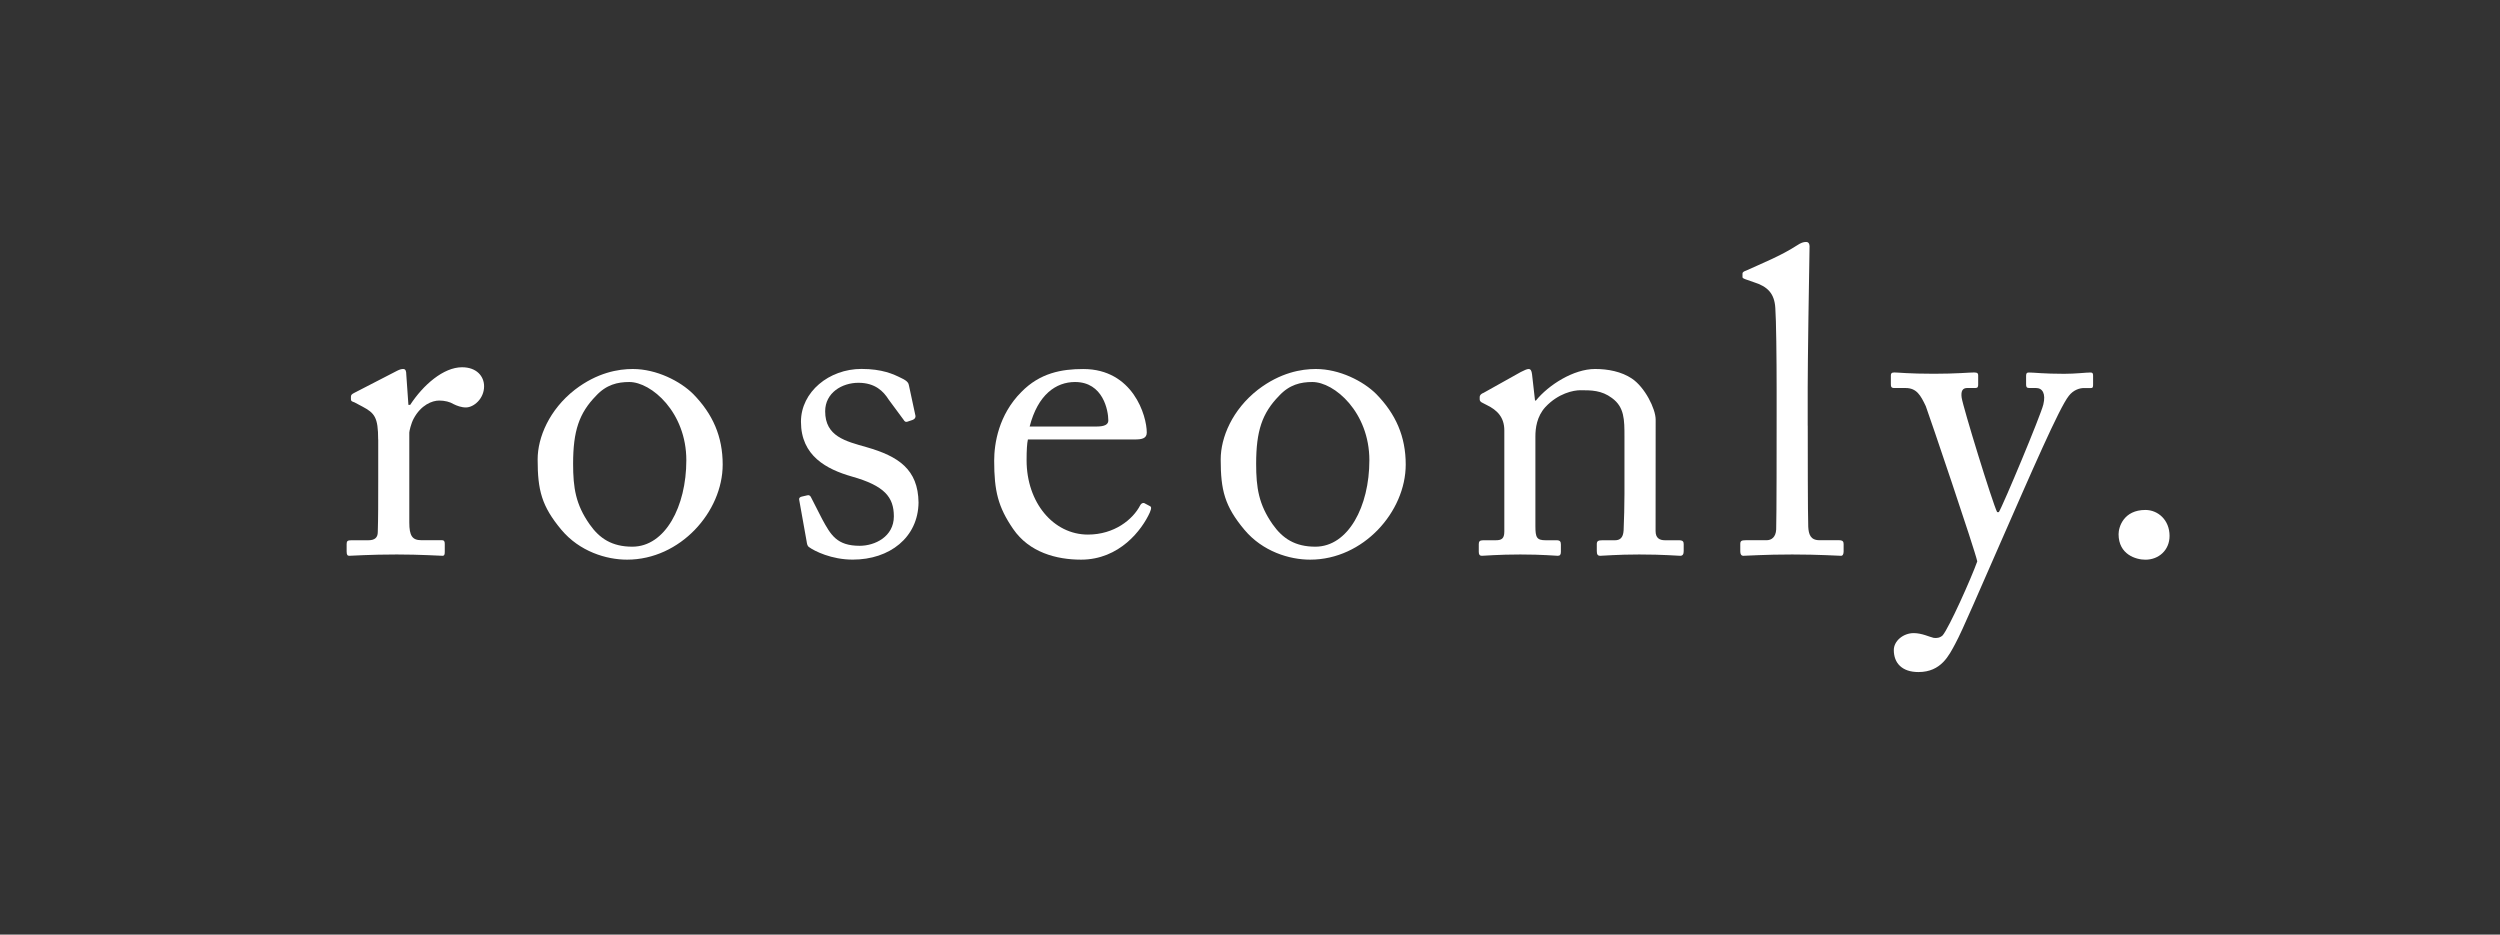 <?xml version="1.0" encoding="utf-8"?>
<!-- Generator: Adobe Illustrator 16.0.0, SVG Export Plug-In . SVG Version: 6.00 Build 0)  -->
<!DOCTYPE svg PUBLIC "-//W3C//DTD SVG 1.1//EN" "http://www.w3.org/Graphics/SVG/1.1/DTD/svg11.dtd">
<svg version="1.1" id="图层_1" xmlns="http://www.w3.org/2000/svg" xmlns:xlink="http://www.w3.org/1999/xlink" x="0px" y="0px"
	 width="107px" height="40px" viewBox="0 0 107 40" enable-background="new 0 0 107 40" xml:space="preserve">
<rect x="0" y="0" width="107" height="40" fill="#333333" stroke="none"/>
<g>
	<path fill="#FFFFFF" d="M16.185,18.81c0-0.944-0.149-1.129-0.667-1.405l-0.351-0.186c-0.11-0.037-0.147-0.056-0.147-0.129v-0.111
		c0-0.073,0.037-0.111,0.147-0.166l1.832-0.945c0.111-0.056,0.186-0.075,0.26-0.075c0.109,0,0.129,0.112,0.129,0.223l0.092,1.314
		h0.075c0.555-0.852,1.424-1.611,2.22-1.611c0.629,0,0.944,0.389,0.944,0.814c0,0.536-0.445,0.906-0.777,0.906
		c-0.203,0-0.389-0.073-0.537-0.146c-0.148-0.093-0.37-0.149-0.61-0.149c-0.296,0-0.777,0.185-1.092,0.777
		c-0.11,0.203-0.185,0.537-0.185,0.592v3.85c0,0.572,0.129,0.758,0.518,0.758h0.871c0.112,0,0.129,0.059,0.129,0.169v0.331
		c0,0.111-0.018,0.167-0.092,0.167c-0.111,0-0.962-0.056-1.961-0.056c-1.147,0-1.924,0.056-2.035,0.056
		c-0.075,0-0.112-0.037-0.112-0.187V23.29c0-0.132,0.037-0.167,0.204-0.167h0.722c0.277,0,0.407-0.111,0.407-0.354
		c0.019-0.608,0.019-1.258,0.019-2.22v-1.74H16.185z"/>
	<path fill="#FFFFFF" d="M24.029,22.677c-0.851-1.018-1.018-1.7-1.018-3.016c0-0.942,0.5-2.127,1.591-2.979
		c0.961-0.74,1.869-0.889,2.48-0.889c1.017,0,2.035,0.52,2.59,1.074c0.833,0.852,1.259,1.812,1.259,3.016
		c0,2.018-1.814,4.07-4.091,4.07C25.952,23.955,24.807,23.604,24.029,22.677 M29.375,19.7c0-2.056-1.497-3.35-2.441-3.35
		c-0.5,0-0.982,0.111-1.426,0.592c-0.72,0.739-0.979,1.499-0.979,2.904c0,1.037,0.11,1.741,0.704,2.591
		c0.425,0.61,0.961,0.961,1.831,0.961C28.47,23.398,29.375,21.678,29.375,19.7"/>
	<path fill="#FFFFFF" d="M34.631,23.419c-0.092-0.058-0.092-0.168-0.11-0.261l-0.314-1.756c-0.02-0.094,0.037-0.131,0.11-0.148
		l0.242-0.056c0.073-0.019,0.128,0.019,0.165,0.11l0.462,0.905c0.372,0.685,0.63,1.147,1.61,1.147c0.648,0,1.461-0.389,1.461-1.26
		c0-0.83-0.407-1.312-1.794-1.704c-1.091-0.313-2.182-0.885-2.182-2.347c0-1.277,1.204-2.259,2.59-2.259
		c0.889,0,1.37,0.223,1.702,0.39c0.277,0.128,0.315,0.221,0.333,0.333l0.278,1.295c0,0.074-0.036,0.13-0.129,0.166l-0.223,0.075
		c-0.074,0.019-0.11,0-0.166-0.093l-0.629-0.851c-0.222-0.352-0.575-0.722-1.296-0.722c-0.703,0-1.424,0.426-1.424,1.221
		c0,1.075,0.871,1.278,1.777,1.536c1.351,0.388,2.202,0.943,2.219,2.369c-0.018,1.497-1.239,2.442-2.812,2.442
		C35.594,23.955,34.854,23.584,34.631,23.419"/>
	<path fill="#FFFFFF" d="M43.994,18.81c-0.038,0.167-0.056,0.463-0.056,0.888c0,1.813,1.147,3.182,2.626,3.182
		c1.128,0,1.926-0.646,2.239-1.258c0.037-0.074,0.111-0.108,0.167-0.091l0.241,0.128c0.056,0.019,0.091,0.073,0,0.278
		c-0.333,0.738-1.294,2.016-2.942,2.016c-1.055,0-2.219-0.312-2.905-1.312c-0.648-0.943-0.813-1.63-0.813-2.924
		c0-0.722,0.184-1.961,1.165-2.942c0.796-0.813,1.721-0.981,2.647-0.981c2.128,0,2.719,1.999,2.719,2.719
		c0,0.26-0.222,0.296-0.518,0.296L43.994,18.81L43.994,18.81L43.994,18.81z M46.936,18.255c0.351,0,0.5-0.092,0.5-0.258
		c0-0.426-0.222-1.647-1.425-1.647c-0.812,0-1.591,0.537-1.942,1.906L46.936,18.255L46.936,18.255z"/>
	<path fill="#FFFFFF" d="M53.263,22.677c-0.851-1.018-1.017-1.7-1.017-3.016c0-0.942,0.499-2.127,1.59-2.979
		c0.963-0.74,1.87-0.889,2.48-0.889c1.019,0,2.035,0.52,2.59,1.074c0.832,0.852,1.259,1.812,1.259,3.016
		c0,2.018-1.813,4.07-4.089,4.07C55.188,23.955,54.041,23.604,53.263,22.677 M58.609,19.7c0-2.056-1.498-3.35-2.442-3.35
		c-0.497,0-0.979,0.111-1.424,0.592c-0.722,0.739-0.98,1.499-0.98,2.904c0,1.037,0.111,1.741,0.703,2.591
		c0.427,0.61,0.962,0.961,1.832,0.961C57.703,23.398,58.609,21.678,58.609,19.7"/>
	<path fill="#FFFFFF" d="M70.859,22.732c0,0.295,0.166,0.391,0.406,0.391h0.594c0.166,0,0.203,0.057,0.203,0.165v0.296
		c0,0.13-0.037,0.204-0.148,0.204c-0.129,0-0.703-0.056-1.757-0.056c-0.944,0-1.537,0.056-1.666,0.056
		c-0.11,0-0.148-0.056-0.148-0.204v-0.296c0-0.13,0.058-0.165,0.241-0.165h0.536c0.206,0,0.353-0.096,0.371-0.428
		c0.02-0.48,0.036-1.071,0.036-1.555V18.7c0-0.74,0-1.275-0.536-1.665c-0.444-0.333-0.888-0.333-1.351-0.333
		c-0.297,0-0.945,0.129-1.5,0.722c-0.367,0.406-0.425,0.906-0.425,1.259v3.829c0,0.5,0.058,0.611,0.444,0.611h0.462
		c0.147,0,0.185,0.057,0.185,0.184v0.316c0,0.109-0.037,0.165-0.129,0.165c-0.13,0-0.629-0.056-1.609-0.056
		c-0.942,0-1.535,0.056-1.646,0.056c-0.093,0-0.13-0.056-0.13-0.165v-0.335c0-0.108,0.037-0.165,0.187-0.165h0.535
		c0.241,0,0.371-0.057,0.371-0.371v-4.33c0-0.556-0.297-0.869-0.76-1.091l-0.146-0.075c-0.129-0.055-0.148-0.111-0.148-0.167v-0.092
		c0-0.093,0.074-0.149,0.167-0.184l1.591-0.89c0.148-0.073,0.26-0.129,0.334-0.129c0.092,0,0.129,0.075,0.148,0.223l0.128,1.127
		h0.038c0.537-0.665,1.609-1.351,2.533-1.351c0.556,0,1.129,0.112,1.572,0.408c0.557,0.37,1.02,1.295,1.02,1.757L70.859,22.732
		L70.859,22.732z"/>
	<path fill="#FFFFFF" d="M77.372,18.218c0,0.962,0,3.757,0.021,4.331c0.018,0.314,0.09,0.572,0.479,0.572h0.832
		c0.167,0,0.203,0.059,0.203,0.167v0.313c0,0.111-0.036,0.187-0.109,0.187c-0.129,0-0.942-0.056-2.091-0.056
		c-1.186,0-1.926,0.056-2.092,0.056c-0.092,0-0.131-0.074-0.131-0.187v-0.313c0-0.13,0.039-0.167,0.242-0.167h0.889
		c0.203,0,0.39-0.128,0.406-0.461c0.019-0.575,0.019-3.757,0.019-4.83v-1.165c0-1.313-0.019-2.998-0.056-3.479
		c-0.036-0.628-0.332-0.925-0.926-1.11l-0.369-0.129c-0.092-0.038-0.11-0.056-0.11-0.092v-0.148c0-0.055,0.056-0.092,0.166-0.13
		c0.646-0.296,1.481-0.629,2.165-1.073c0.166-0.111,0.275-0.148,0.388-0.148c0.129,0,0.167,0.093,0.149,0.333
		c-0.021,1.018-0.077,4.866-0.077,5.883v1.647L77.372,18.218L77.372,18.218z"/>
	<path fill="#FFFFFF" d="M81.055,27.822c0-0.391,0.406-0.725,0.852-0.725c0.352,0,0.685,0.168,0.852,0.203
		c0.129,0.02,0.277,0,0.389-0.109c0.277-0.334,1.222-2.442,1.479-3.164c-0.093-0.463-2.056-6.253-2.203-6.643
		c-0.22-0.461-0.388-0.777-0.866-0.777h-0.483c-0.128,0-0.146-0.056-0.146-0.166v-0.37c0-0.074,0.019-0.13,0.146-0.13
		c0.167,0,0.612,0.056,1.702,0.056c0.943,0,1.519-0.056,1.72-0.056c0.151,0,0.169,0.056,0.169,0.13v0.388
		c0,0.091-0.018,0.147-0.111,0.147H84.2c-0.204,0-0.278,0.131-0.242,0.408c0.058,0.408,1.315,4.497,1.519,4.905h0.073
		c0.185-0.297,1.796-4.147,1.905-4.609c0.111-0.463-0.036-0.703-0.312-0.703h-0.297c-0.109,0-0.129-0.056-0.129-0.147V16.09
		c0-0.092,0.02-0.147,0.11-0.147c0.239,0,0.628,0.056,1.519,0.056c0.498,0,0.926-0.056,1.127-0.056c0.111,0,0.111,0.073,0.111,0.147
		v0.352c0,0.11,0,0.166-0.094,0.166h-0.297c-0.202,0-0.461,0.093-0.646,0.333c-0.407,0.5-1.629,3.331-2.905,6.237
		c-0.908,2.053-1.629,3.773-1.961,4.383c-0.26,0.481-0.594,1.203-1.572,1.203C81.404,28.764,81.055,28.377,81.055,27.822"/>
	<path fill="#FFFFFF" d="M90.675,22.863c0-0.314,0.222-1.037,1.148-1.037c0.536,0,1.034,0.426,1.034,1.111
		c0,0.608-0.461,1.018-1.034,1.018C91.416,23.955,90.675,23.732,90.675,22.863"/>
</g>
</svg>
